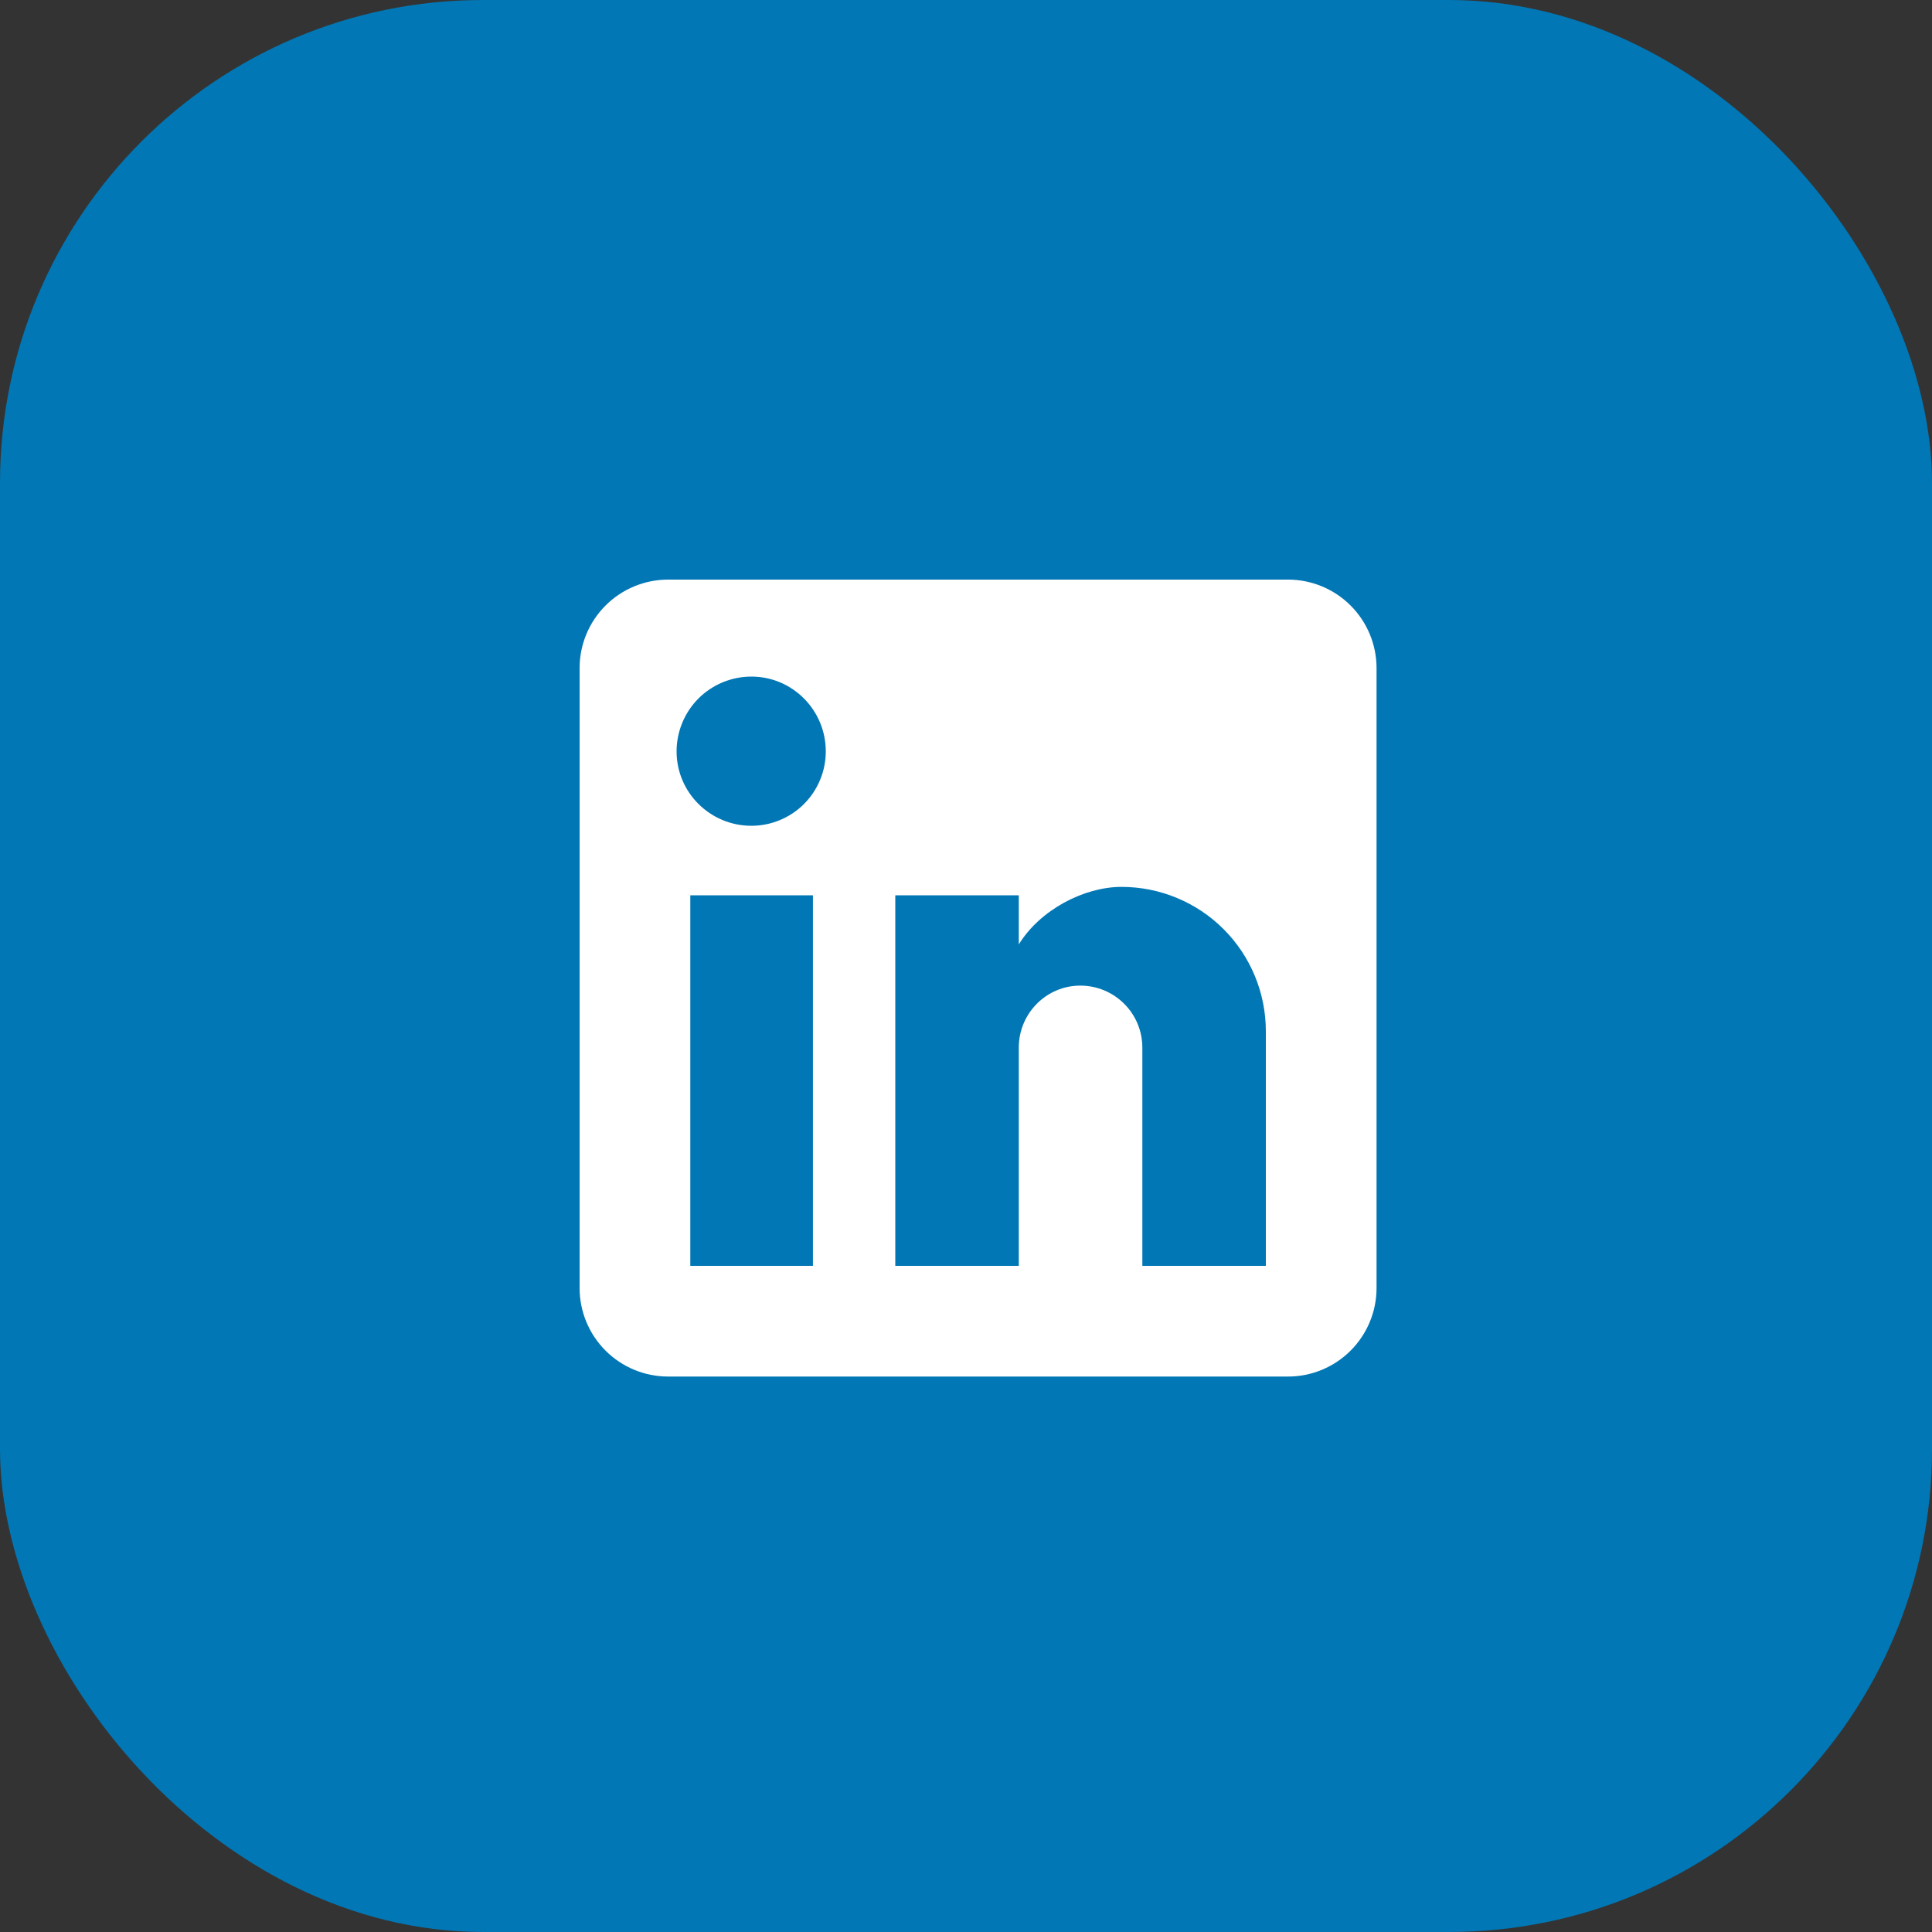 <svg width="40" height="40" viewBox="0 0 40 40" fill="none" xmlns="http://www.w3.org/2000/svg">
<rect x="0" y="0" width="40" height="40" fill="#333333" stroke="none"/>
<rect width="40" height="40" rx="10" fill="#0177B5"/>
<path d="M26.667 12C27.153 12 27.619 12.193 27.963 12.537C28.307 12.881 28.5 13.347 28.5 13.833V26.667C28.5 27.153 28.307 27.619 27.963 27.963C27.619 28.307 27.153 28.5 26.667 28.5H13.833C13.347 28.5 12.881 28.307 12.537 27.963C12.193 27.619 12 27.153 12 26.667V13.833C12 13.347 12.193 12.881 12.537 12.537C12.881 12.193 13.347 12 13.833 12H26.667ZM26.208 26.208V21.35C26.208 20.557 25.893 19.797 25.333 19.237C24.773 18.677 24.013 18.362 23.22 18.362C22.441 18.362 21.533 18.838 21.093 19.553V18.536H18.536V26.208H21.093V21.689C21.093 20.983 21.662 20.406 22.367 20.406C22.708 20.406 23.034 20.541 23.275 20.782C23.516 21.022 23.651 21.349 23.651 21.689V26.208H26.208ZM15.557 17.097C15.965 17.097 16.357 16.934 16.646 16.646C16.934 16.357 17.097 15.965 17.097 15.557C17.097 14.704 16.409 14.008 15.557 14.008C15.146 14.008 14.752 14.171 14.461 14.461C14.171 14.752 14.008 15.146 14.008 15.557C14.008 16.409 14.704 17.097 15.557 17.097M16.831 26.208V18.536H14.292V26.208H16.831V26.208Z" fill="white"/>
</svg>
